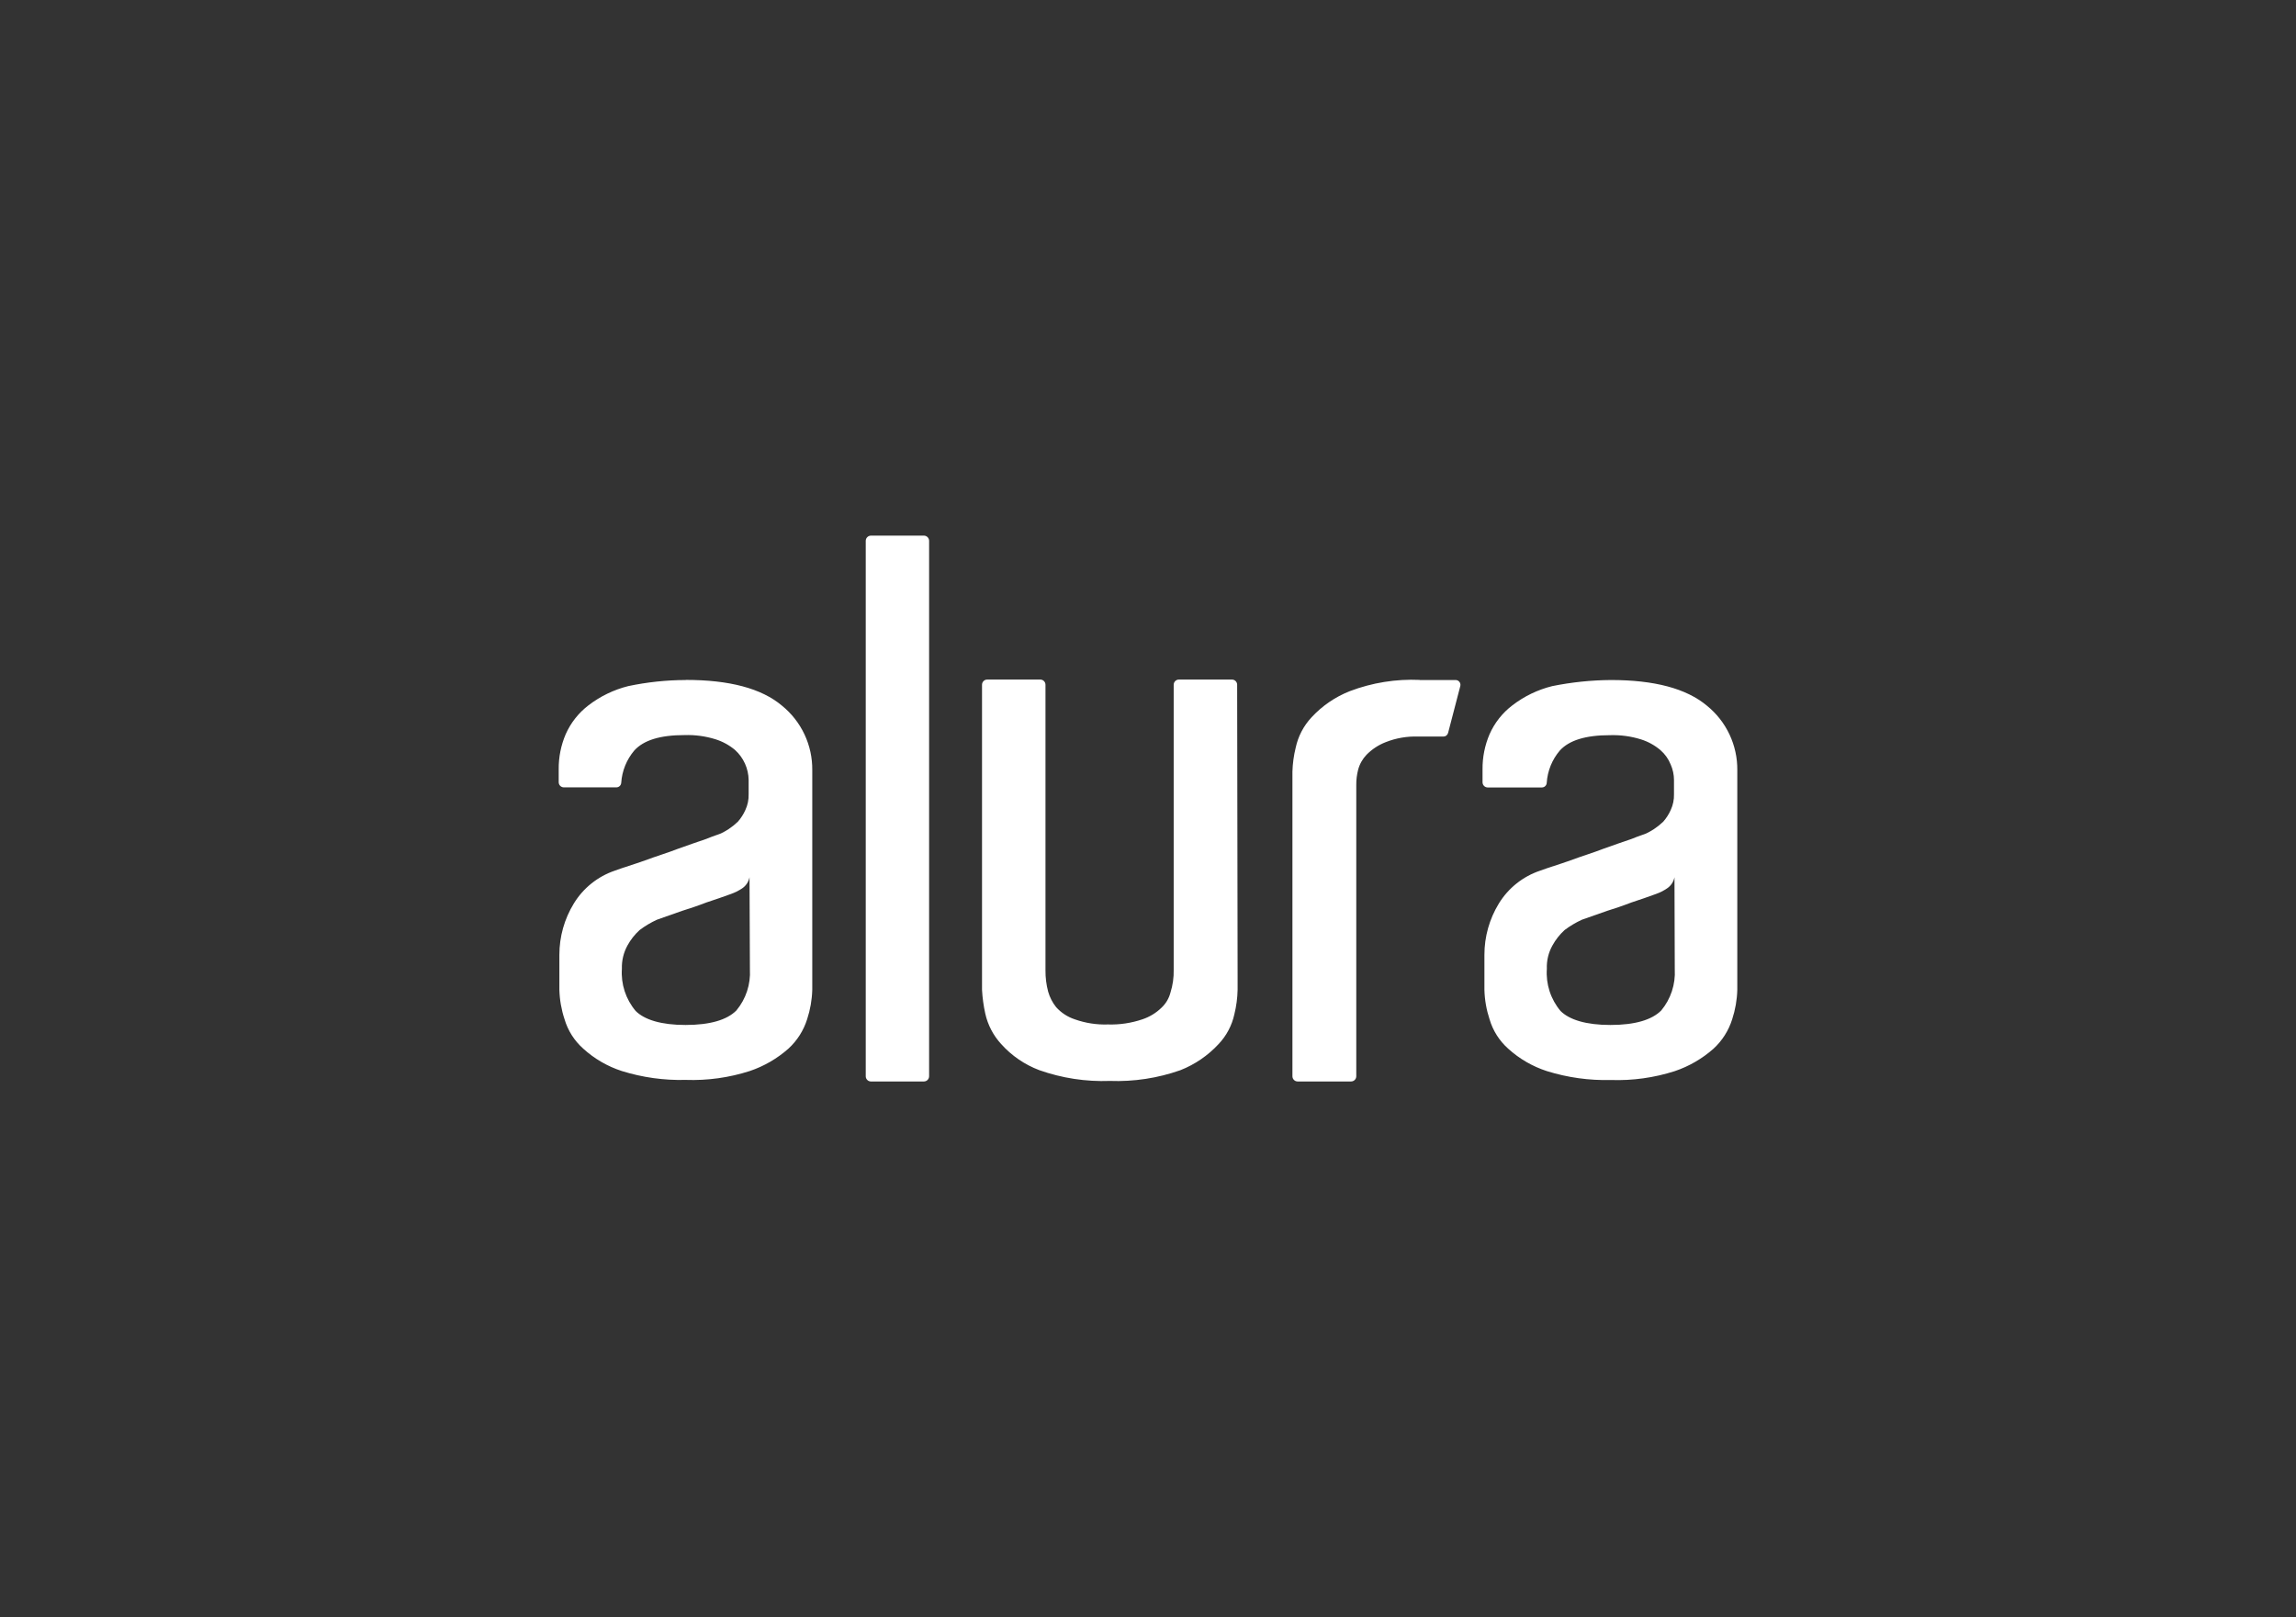 <svg width="450" height="317" viewBox="0 0 450 317" fill="none" xmlns="http://www.w3.org/2000/svg">
<rect x="0" y="0" width="450" height="317" fill="#333333" stroke="none"/>
<path d="M170.682 105H181.091C181.357 105.004 181.611 105.111 181.799 105.3C181.987 105.488 182.095 105.742 182.098 106.009V210.991C182.095 211.258 181.987 211.512 181.799 211.7C181.611 211.889 181.357 211.996 181.091 212H170.682C170.416 211.996 170.163 211.889 169.976 211.7C169.788 211.512 169.682 211.257 169.68 210.991V106.009C169.683 105.742 169.791 105.488 169.979 105.3C170.167 105.111 170.421 105.004 170.687 105H170.682ZM242.563 191.378V194.036C242.528 195.648 242.315 197.251 241.929 198.816C241.452 201.011 240.384 203.033 238.841 204.662C236.759 206.915 234.196 208.669 231.343 209.792C226.91 211.354 222.223 212.067 217.526 211.895C212.832 212.068 208.149 211.354 203.719 209.792C200.843 208.713 198.27 206.953 196.221 204.662C194.679 202.985 193.606 200.931 193.109 198.706C192.769 197.17 192.555 195.608 192.469 194.036V134.221C192.472 133.955 192.579 133.7 192.767 133.511C192.955 133.322 193.21 133.215 193.476 133.213H203.9C204.166 133.215 204.421 133.322 204.609 133.511C204.798 133.7 204.904 133.955 204.907 134.221V190.188C204.89 191.609 205.067 193.026 205.432 194.399C205.746 195.501 206.275 196.529 206.988 197.425C207.977 198.528 209.238 199.352 210.644 199.815C212.726 200.557 214.93 200.9 217.139 200.824C219.437 200.897 221.73 200.555 223.907 199.815C225.315 199.347 226.597 198.564 227.658 197.526C228.503 196.733 229.105 195.717 229.396 194.595C229.856 193.145 230.072 191.628 230.035 190.107V134.221C230.038 133.955 230.145 133.7 230.333 133.511C230.521 133.322 230.776 133.215 231.042 133.213H241.466C241.732 133.215 241.987 133.322 242.175 133.511C242.363 133.7 242.47 133.955 242.473 134.221L242.563 191.378ZM278.244 133.304H285.284C285.537 133.304 285.78 133.404 285.959 133.584C286.138 133.763 286.238 134.006 286.238 134.26C286.234 134.342 286.223 134.423 286.205 134.503L283.819 143.662C283.768 143.868 283.65 144.051 283.484 144.182C283.319 144.314 283.114 144.387 282.902 144.389H277.977C275.79 144.306 273.611 144.681 271.577 145.488C270.166 146.038 268.888 146.88 267.825 147.96C267.041 148.783 266.476 149.79 266.184 150.89C265.937 151.847 265.815 152.832 265.821 153.82V210.991C265.817 211.258 265.71 211.512 265.522 211.7C265.334 211.889 265.08 211.996 264.814 212H254.314C254.048 211.996 253.794 211.889 253.606 211.7C253.418 211.512 253.311 211.258 253.307 210.991V151.239C253.355 149.664 253.569 148.098 253.946 146.569C254.425 144.337 255.501 142.279 257.058 140.612C259.142 138.359 261.707 136.606 264.561 135.483C268.936 133.823 273.604 133.075 278.278 133.284L278.244 133.304ZM134.419 133.284C142.934 133.284 149.238 134.938 153.257 138.328C155.135 139.848 156.646 141.776 157.675 143.964C158.704 146.153 159.225 148.547 159.199 150.966V194.017C159.146 195.979 158.808 197.922 158.197 199.787C157.504 201.999 156.241 203.989 154.536 205.556C152.324 207.514 149.744 209.009 146.947 209.954C142.896 211.254 138.651 211.843 134.4 211.694C130.157 211.804 125.925 211.216 121.872 209.954C119.065 209.045 116.484 207.546 114.302 205.556C112.565 204.016 111.296 202.016 110.642 199.787C110.026 197.923 109.687 195.979 109.634 194.017V187.181C109.631 183.624 110.612 180.136 112.469 177.105C114.31 174.094 117.143 171.821 120.478 170.68C122.215 170.035 124.139 169.485 126.425 168.663C128.62 167.841 130.811 167.195 132.92 166.373C135.02 165.646 136.739 165.001 138.404 164.461C139.96 163.816 140.967 163.543 141.33 163.361C141.835 163.117 142.325 162.841 142.795 162.534C143.448 162.104 144.059 161.614 144.623 161.072C145.225 160.388 145.719 159.616 146.088 158.782C146.542 157.808 146.761 156.74 146.728 155.665V152.907C146.712 151.797 146.468 150.703 146.011 149.691C145.555 148.68 144.895 147.773 144.074 147.028C142.946 146.076 141.64 145.359 140.232 144.919C138.281 144.313 136.242 144.035 134.2 144.097C129.35 144.097 126.148 145.106 124.32 147.118C122.812 148.896 121.914 151.111 121.757 153.438C121.745 153.683 121.639 153.914 121.461 154.083C121.284 154.252 121.048 154.346 120.803 154.346H110.503C110.237 154.344 109.983 154.236 109.795 154.048C109.608 153.859 109.502 153.604 109.501 153.337V150.804C109.477 148.442 109.944 146.102 110.871 143.93C111.862 141.691 113.402 139.739 115.347 138.256C117.655 136.484 120.301 135.205 123.122 134.499C126.821 133.717 130.591 133.316 134.371 133.304L134.419 133.284ZM146.9 171.961C146.815 172.407 146.642 172.831 146.391 173.208C146.14 173.586 145.817 173.909 145.439 174.16C144.754 174.615 144.015 174.983 143.239 175.255C141.774 175.8 140.127 176.354 138.466 176.904C136.82 177.544 135.173 178.094 133.694 178.553C131.956 179.193 130.219 179.743 128.754 180.293C127.557 180.842 126.422 181.518 125.37 182.31C124.412 183.177 123.605 184.198 122.984 185.331C122.214 186.731 121.835 188.313 121.886 189.911C121.678 192.912 122.645 195.877 124.583 198.176C126.32 199.916 129.613 200.924 134.362 200.924C139.211 200.924 142.504 199.916 144.322 198.085C146.198 195.834 147.147 192.952 146.976 190.025L146.9 171.961ZM315.724 133.304C324.234 133.304 330.519 134.958 334.557 138.347C336.435 139.868 337.945 141.796 338.974 143.984C340.003 146.173 340.524 148.566 340.499 150.986V194.036C340.446 195.998 340.108 197.941 339.497 199.806C338.804 202.018 337.542 204.008 335.836 205.575C333.625 207.534 331.045 209.029 328.248 209.973C324.203 211.271 319.964 211.859 315.719 211.713C311.476 211.823 307.244 211.235 303.191 209.973C300.377 209.064 297.788 207.565 295.598 205.575C293.863 204.033 292.596 202.034 291.942 199.806C291.326 197.942 290.987 195.998 290.935 194.036V187.181C290.931 183.624 291.912 180.136 293.77 177.105C295.626 174.082 298.482 171.809 301.84 170.68C303.578 170.035 305.501 169.485 307.787 168.663C309.983 167.841 312.173 167.195 314.278 166.373C316.383 165.646 318.096 165.001 319.767 164.461C321.322 163.816 322.329 163.543 322.692 163.361C323.197 163.117 323.687 162.841 324.157 162.534C324.809 162.102 325.421 161.613 325.985 161.072C326.587 160.388 327.081 159.616 327.451 158.782C327.904 157.808 328.123 156.74 328.09 155.665V152.907C328.087 151.867 327.869 150.838 327.451 149.886C327.015 148.792 326.324 147.819 325.437 147.047C324.317 146.096 323.019 145.379 321.618 144.939C319.665 144.331 317.625 144.054 315.581 144.116C310.737 144.116 307.534 145.125 305.706 147.137C304.198 148.914 303.301 151.13 303.148 153.457C303.136 153.702 303.03 153.933 302.852 154.102C302.674 154.271 302.439 154.365 302.193 154.365H291.574C291.308 154.363 291.053 154.256 290.865 154.067C290.677 153.878 290.57 153.623 290.567 153.357V150.804C290.546 148.442 291.014 146.101 291.942 143.93C292.934 141.689 294.477 139.736 296.428 138.256C298.741 136.479 301.396 135.199 304.227 134.499C308.02 133.731 311.878 133.331 315.748 133.304H315.724ZM328.186 171.961C328.1 172.407 327.926 172.831 327.674 173.208C327.423 173.586 327.098 173.909 326.72 174.16C326.038 174.619 325.301 174.988 324.525 175.259C323.064 175.804 321.418 176.359 319.752 176.909C318.106 177.549 316.459 178.099 314.98 178.558C313.242 179.198 311.505 179.748 310.04 180.293C308.844 180.844 307.71 181.52 306.656 182.31C305.699 183.18 304.892 184.202 304.27 185.336C303.489 186.73 303.109 188.314 303.172 189.911C302.958 192.91 303.919 195.874 305.849 198.176C307.587 199.916 310.875 200.924 315.629 200.924C320.473 200.924 323.766 199.916 325.589 198.085C327.461 195.832 328.409 192.952 328.243 190.025L328.186 171.961Z" fill="white"/>
</svg>
